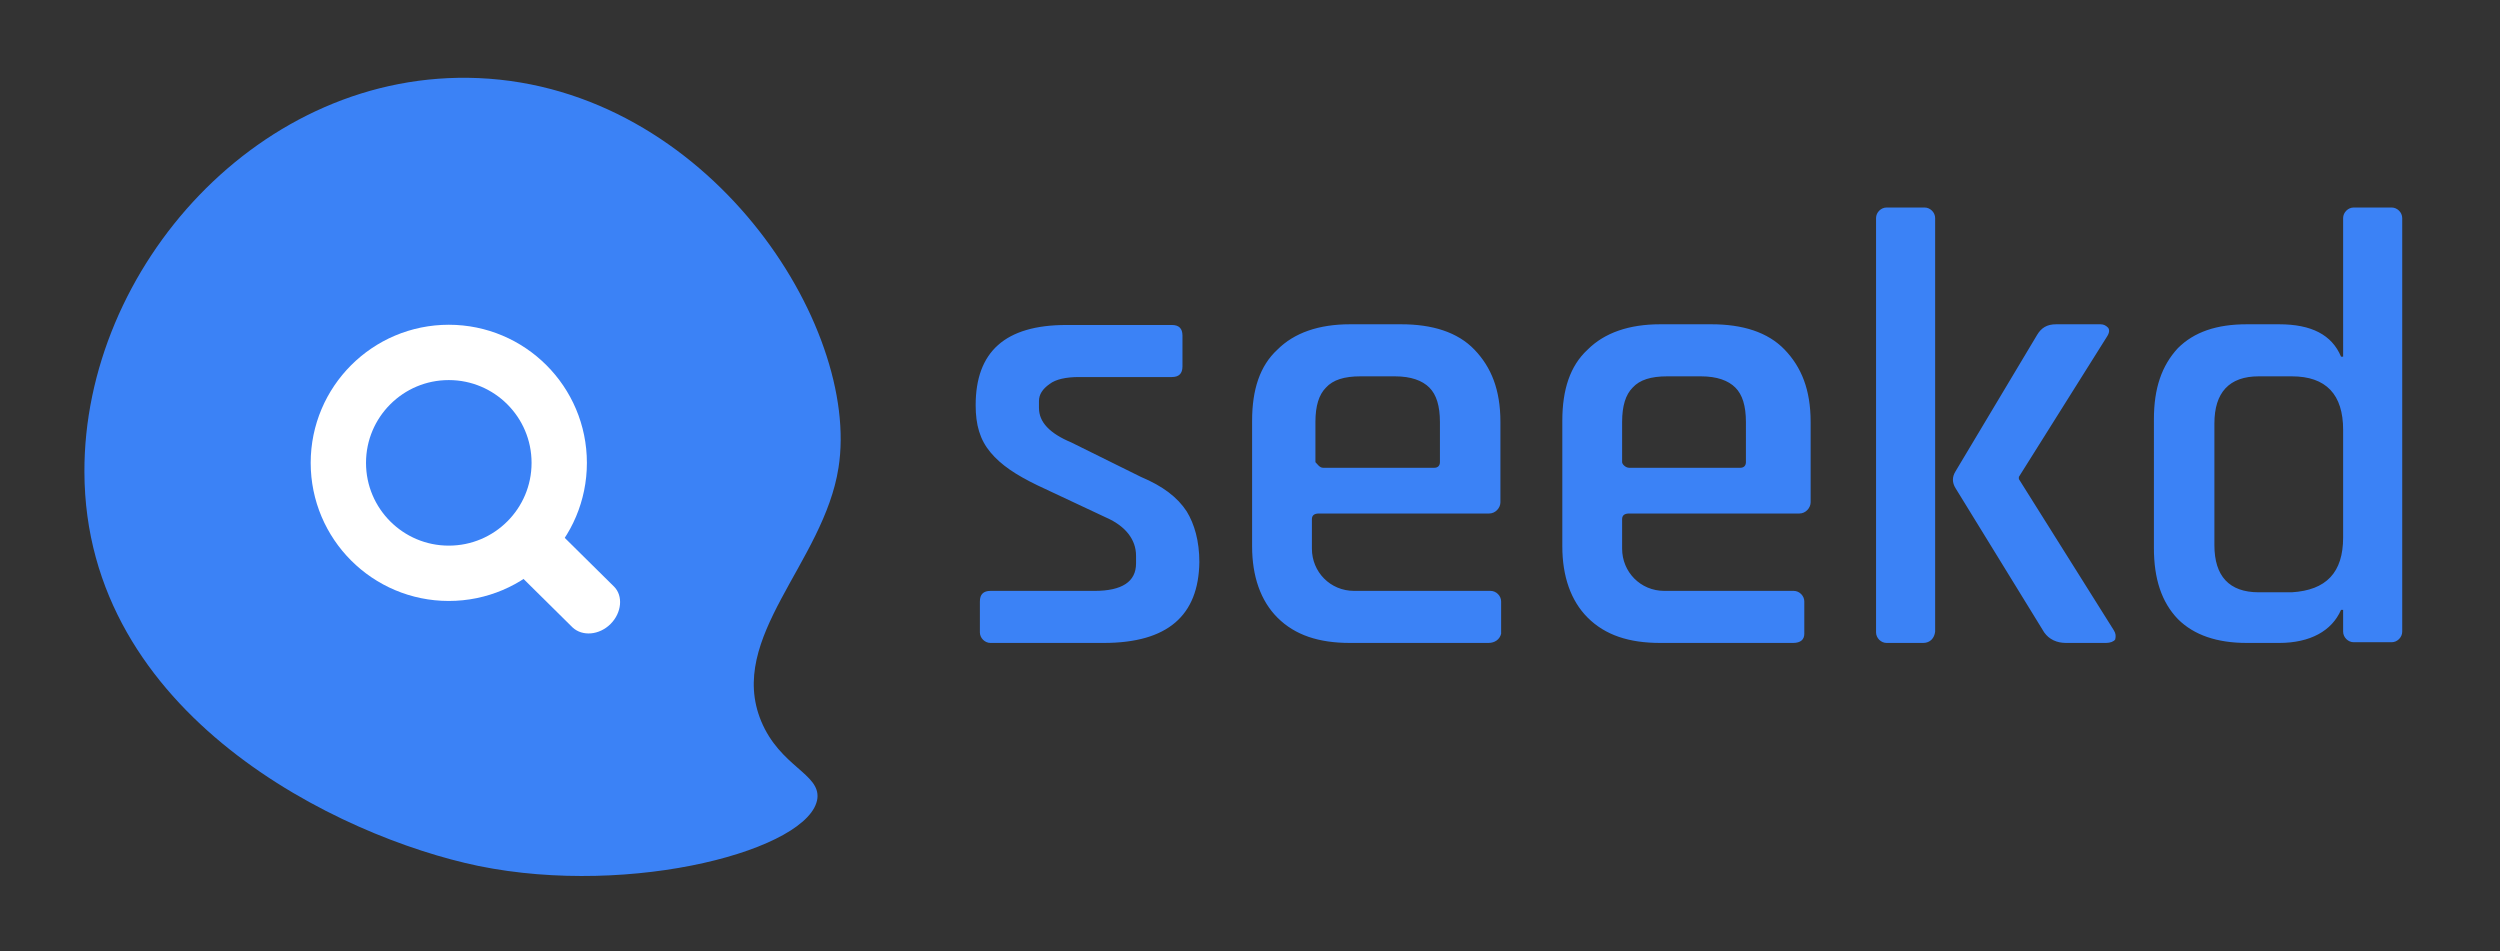 <?xml version="1.0" encoding="utf-8"?>
<!-- Generator: Adobe Illustrator 24.0.1, SVG Export Plug-In . SVG Version: 6.00 Build 0)  -->
<svg version="1.1" id="Layer_1" xmlns="http://www.w3.org/2000/svg" xmlns:xlink="http://www.w3.org/1999/xlink" x="0px" y="0px"
	 viewBox="0 0 355.4 135.2" style="enable-background:new 0 0 355.4 135.2;" xml:space="preserve">
<rect x="0" y="0" width="355.4" height="135.2" fill="#333333" stroke="none"/>
<style type="text/css">
	.st0{fill:#3B82F6;}
	.st1{fill:#FFFFFF;}
	.st2{fill:#E9000D;}
	.st3{fill:none;stroke:#FFFFFF;stroke-width:7.865;stroke-miterlimit:10;}
</style>
<g id="Layer_1_1_">
	<path class="st0" d="M119.2,66.5c-2.1,13.5-15.9,24.1-11,36c2.7,6.5,8.4,7.5,8,11c-0.9,7.2-26.2,14.1-48.2,9.6
		c-19.7-4.1-55.9-21.4-56-56c-0.1-29,25-57.3,56-56C100.7,12.5,122.4,46.3,119.2,66.5z"/>
</g>
<g id="Layer_5">
	<g>
		<path class="st0" d="M156.9,91.4h-16.1c-0.8,0-1.5-0.7-1.5-1.5v-4.4c0-1,0.5-1.5,1.5-1.5h14.8c3.9,0,5.9-1.3,5.9-3.9V79
			c0-2.3-1.5-4.2-4.2-5.4l-9.8-4.6c-3.1-1.5-5.2-2.9-6.7-4.7c-1.5-1.8-2.1-3.9-2.1-6.7c0-7.6,4.2-11.4,12.9-11.4h15
			c1,0,1.5,0.5,1.5,1.5v4.4c0,1-0.5,1.5-1.5,1.5h-13.2c-1.8,0-3.3,0.3-4.2,1c-1,0.7-1.5,1.5-1.5,2.4v1c0,2,1.5,3.6,4.6,4.9l9.9,4.9
			c3.1,1.3,5.2,2.9,6.5,4.9c1.1,1.8,1.8,4.2,1.8,7.2C170.4,87.5,166,91.4,156.9,91.4z M211.6,91.4h-19.7c-4.4,0-7.8-1.1-10.3-3.6
			c-2.4-2.4-3.6-5.9-3.6-10.1V59.8c0-4.4,1.1-7.8,3.6-10.1c2.4-2.4,5.9-3.6,10.3-3.6h7.3c4.4,0,8,1.1,10.4,3.6s3.7,5.7,3.7,10.3
			v11.4c0,0.8-0.7,1.6-1.6,1.6h-24.2c-0.7,0-1,0.3-1,0.8V78c0,3.3,2.6,6,6,6h19.4c0.8,0,1.5,0.7,1.5,1.5v4.6
			C213.2,90.9,212.5,91.4,211.6,91.4z M188.1,66.5h15.8c0.5,0,0.8-0.3,0.8-0.8V60c0-2.3-0.5-3.9-1.5-4.9c-1-1-2.6-1.6-4.9-1.6h-4.9
			c-2.3,0-3.9,0.5-4.9,1.6c-1,1-1.5,2.6-1.5,4.9v5.7C187.3,66,187.6,66.5,188.1,66.5z M254.9,91.4H236c-4.4,0-7.8-1.1-10.3-3.6
			c-2.4-2.4-3.6-5.9-3.6-10.1V59.8c0-4.4,1.1-7.8,3.6-10.1c2.4-2.4,5.9-3.6,10.3-3.6h7.3c4.4,0,8,1.1,10.4,3.6s3.7,5.7,3.7,10.3
			v11.4c0,0.8-0.7,1.6-1.6,1.6h-24.2c-0.7,0-1,0.3-1,0.8V78c0,3.3,2.6,6,6,6H255c0.8,0,1.5,0.7,1.5,1.5v4.6
			C256.5,90.9,256,91.4,254.9,91.4z M231.6,66.5h15.8c0.5,0,0.8-0.3,0.8-0.8V60c0-2.3-0.5-3.9-1.5-4.9c-1-1-2.6-1.6-4.9-1.6H237
			c-2.3,0-3.9,0.5-4.9,1.6c-1,1-1.5,2.6-1.5,4.9v5.7C230.6,66,231.1,66.5,231.6,66.5z M292.3,46.1h6.3c0.5,0,0.8,0.2,1.1,0.5
			c0.2,0.3,0.2,0.7-0.2,1.3l-12.5,19.9v0.3l13.5,21.5c0.3,0.5,0.3,0.8,0.2,1.3c-0.2,0.3-0.7,0.5-1.3,0.5h-5.7
			c-1.3,0-2.4-0.5-3.1-1.5L278,69.4c-0.5-0.8-0.5-1.6,0-2.4l11.6-19.4C290.2,46.6,291,46.1,292.3,46.1z M273.4,91.4h-5.2
			c-0.8,0-1.5-0.7-1.5-1.5V31c0-0.8,0.7-1.5,1.5-1.5h5.4c0.8,0,1.5,0.7,1.5,1.5v58.8C275,90.7,274.4,91.4,273.4,91.4z M324,91.4
			h-4.6c-4.2,0-7.5-1.1-9.8-3.4c-2.3-2.4-3.4-5.7-3.4-10.1V59.6c0-4.4,1.1-7.6,3.4-10.1c2.3-2.3,5.5-3.4,9.8-3.4h4.6
			c4.6,0,7.5,1.5,8.8,4.6h0.3V31c0-0.8,0.7-1.5,1.5-1.5h5.4c0.8,0,1.5,0.7,1.5,1.5v58.8c0,0.8-0.7,1.5-1.5,1.5h-5.4
			c-0.8,0-1.5-0.7-1.5-1.5v-3.1h-0.3C331.5,89.7,328.4,91.4,324,91.4z M333.1,76.4V61.1c0-5-2.4-7.6-7.3-7.6h-4.7
			c-4.2,0-6.3,2.3-6.3,6.7v17.3c0,4.4,2.1,6.7,6.3,6.7h4.7C330.7,83.9,333.1,81.4,333.1,76.4z"/>
	</g>
</g>
<g id="Layer_2_1_">
	<path class="st1" d="M81.4,89.2l-9-8.9c-1.3-1.3-1.1-3.7,0.5-5.3l0,0c1.6-1.6,4-1.8,5.4-0.5l9,8.9c1.3,1.3,1.1,3.7-0.5,5.3l0,0
		C85.2,90.3,82.8,90.5,81.4,89.2z"/>
</g>
<g id="Layer_3">
	<polygon class="st2" points="0,0 0,0 0,0 	"/>
</g>
<g id="Layer_4">
	<circle class="st3" cx="63.8" cy="65.8" r="15.7"/>
</g>
</svg>
